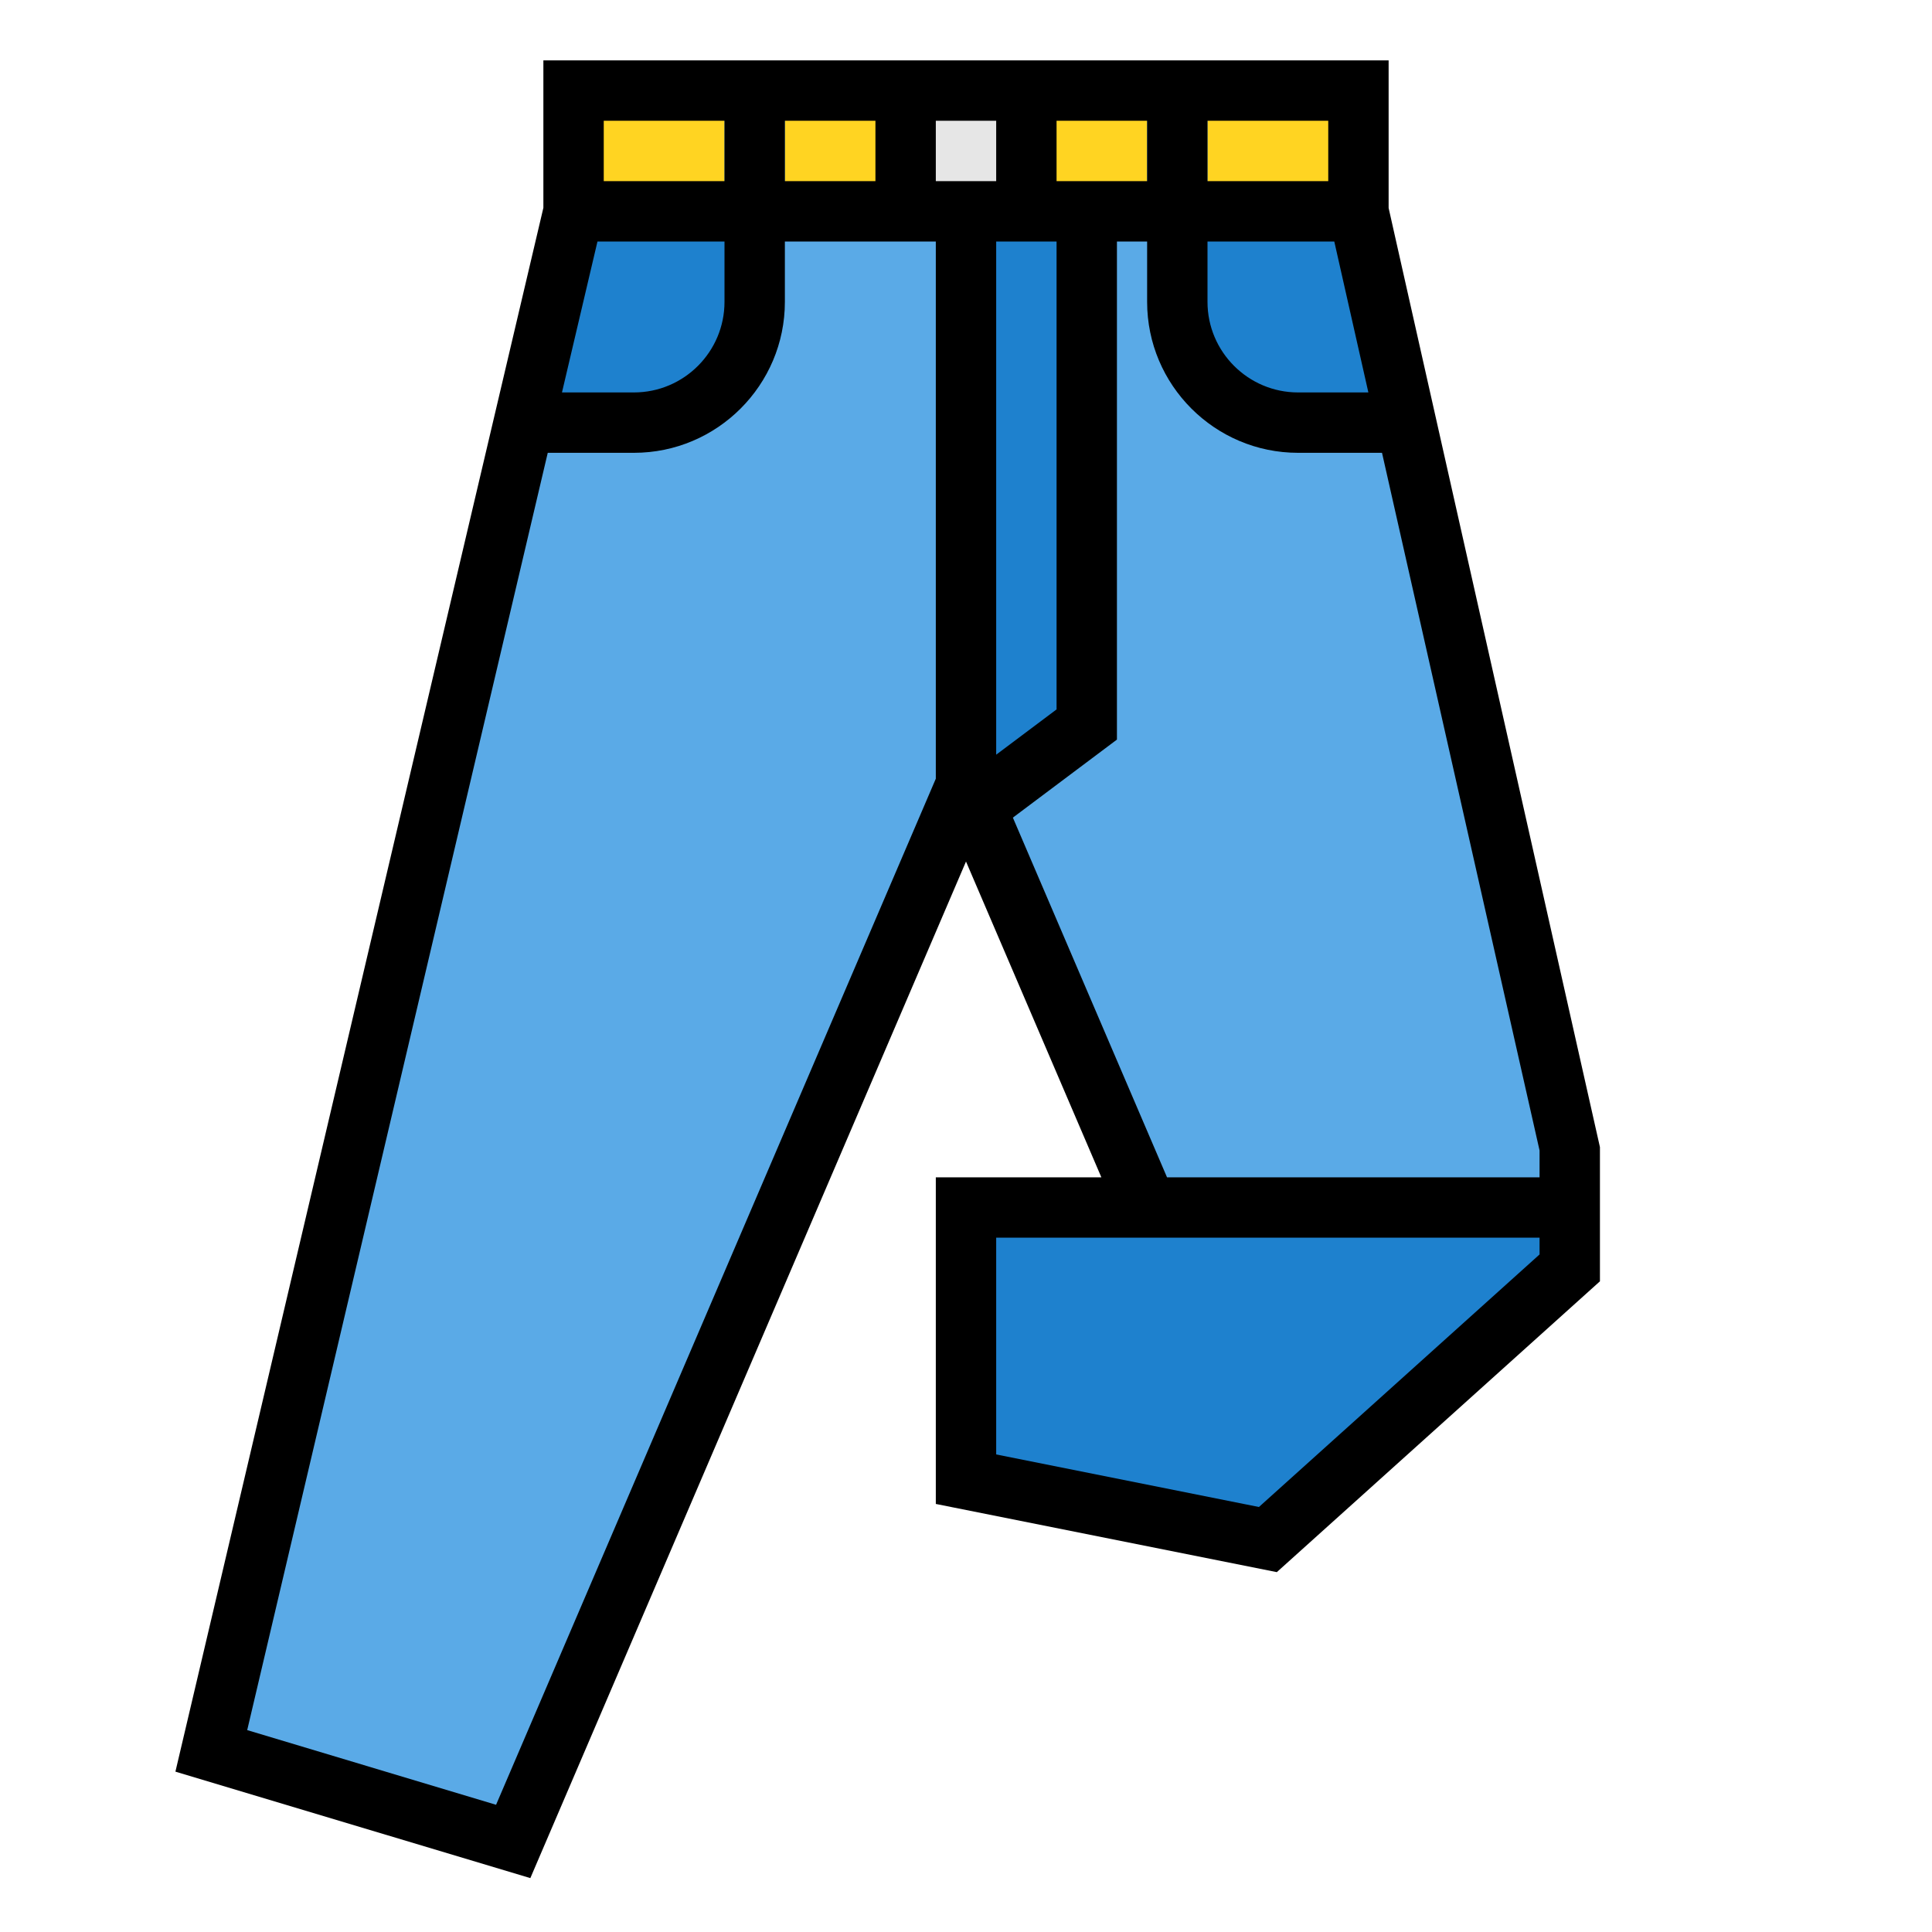 <?xml version="1.0" encoding="iso-8859-1"?>
<!-- Generator: Adobe Illustrator 22.0.0, SVG Export Plug-In . SVG Version: 6.00 Build 0)  -->
<svg xmlns="http://www.w3.org/2000/svg" xmlns:xlink="http://www.w3.org/1999/xlink" version="1.1" x="0px" y="0px" viewBox="0 0 64 64" style="enable-background:new 0 0 64 64;" xml:space="preserve" width="512" height="512">
<g id="color">
	<polygon style="fill:#5AAAE7;" points="19,7 45,7 52,38 52,40 38,40 32,26 17,61 7,58  "/>
	<rect x="19" y="3" style="fill:#FFD422;" width="26" height="4"/>
	<path style="fill:#1E81CE;" d="M43,14h3.581L45,7h-6v3C39,12.209,40.791,14,43,14z"/>
	<path style="fill:#1E81CE;" d="M25,10V7h-6l-1.647,7H21C23.209,14,25,12.209,25,10z"/>
	<rect x="24" y="3" style="fill:#5AAAE7;" width="2" height="4"/>
	<rect x="38" y="3" style="fill:#5AAAE7;" width="2" height="4"/>
	<rect x="30" y="3" style="fill:#E6E6E6;" width="4" height="4"/>
	<polygon style="fill:#1E81CE;" points="32,7 32,27 36,24 36,7  "/>
	<polygon style="fill:#1E81CE;" points="52,40 32,40 32,49 42,51 52,42 52,40  "/>
	<path style="fill:none;stroke:#000000;stroke-width:2;stroke-miterlimit:10;" d="M52,37"/>
</g>
<g id="Layer_3">
	<path d="M18,2v4.884L5.811,58.688l11.757,3.527L32,28.539L36.484,39H31v10.82l11.296,2.259   L53,42.445V41v-2v-1L46,6.89V2H18z M31,6V4h2v2H31z M29,6h-3V4h3V6z M33,8h2v15.5L33,25V8z M35,6V4h3v2H35z M40,8   h4.2l1.129,5H43c-1.654,0-3-1.346-3-3V8z M44,6h-4V4h4V6z M20,4h4v2h-4V4z M24,8v2c0,1.654-1.346,3-3,3   h-2.384l1.176-5H24z M16.433,59.786L8.189,57.312L18.145,15H21c2.757,0,5-2.243,5-5V8h5   v17.795L16.433,59.786z M51,41.555l-9.296,8.366L33,48.18V41h4.341H51V41.555z M51,39   H38.659l-5.106-11.915L37,24.5V8h1v2c0,2.757,2.243,5,5,5h2.781L51,38.111V39z"/>
</g>
</svg>
